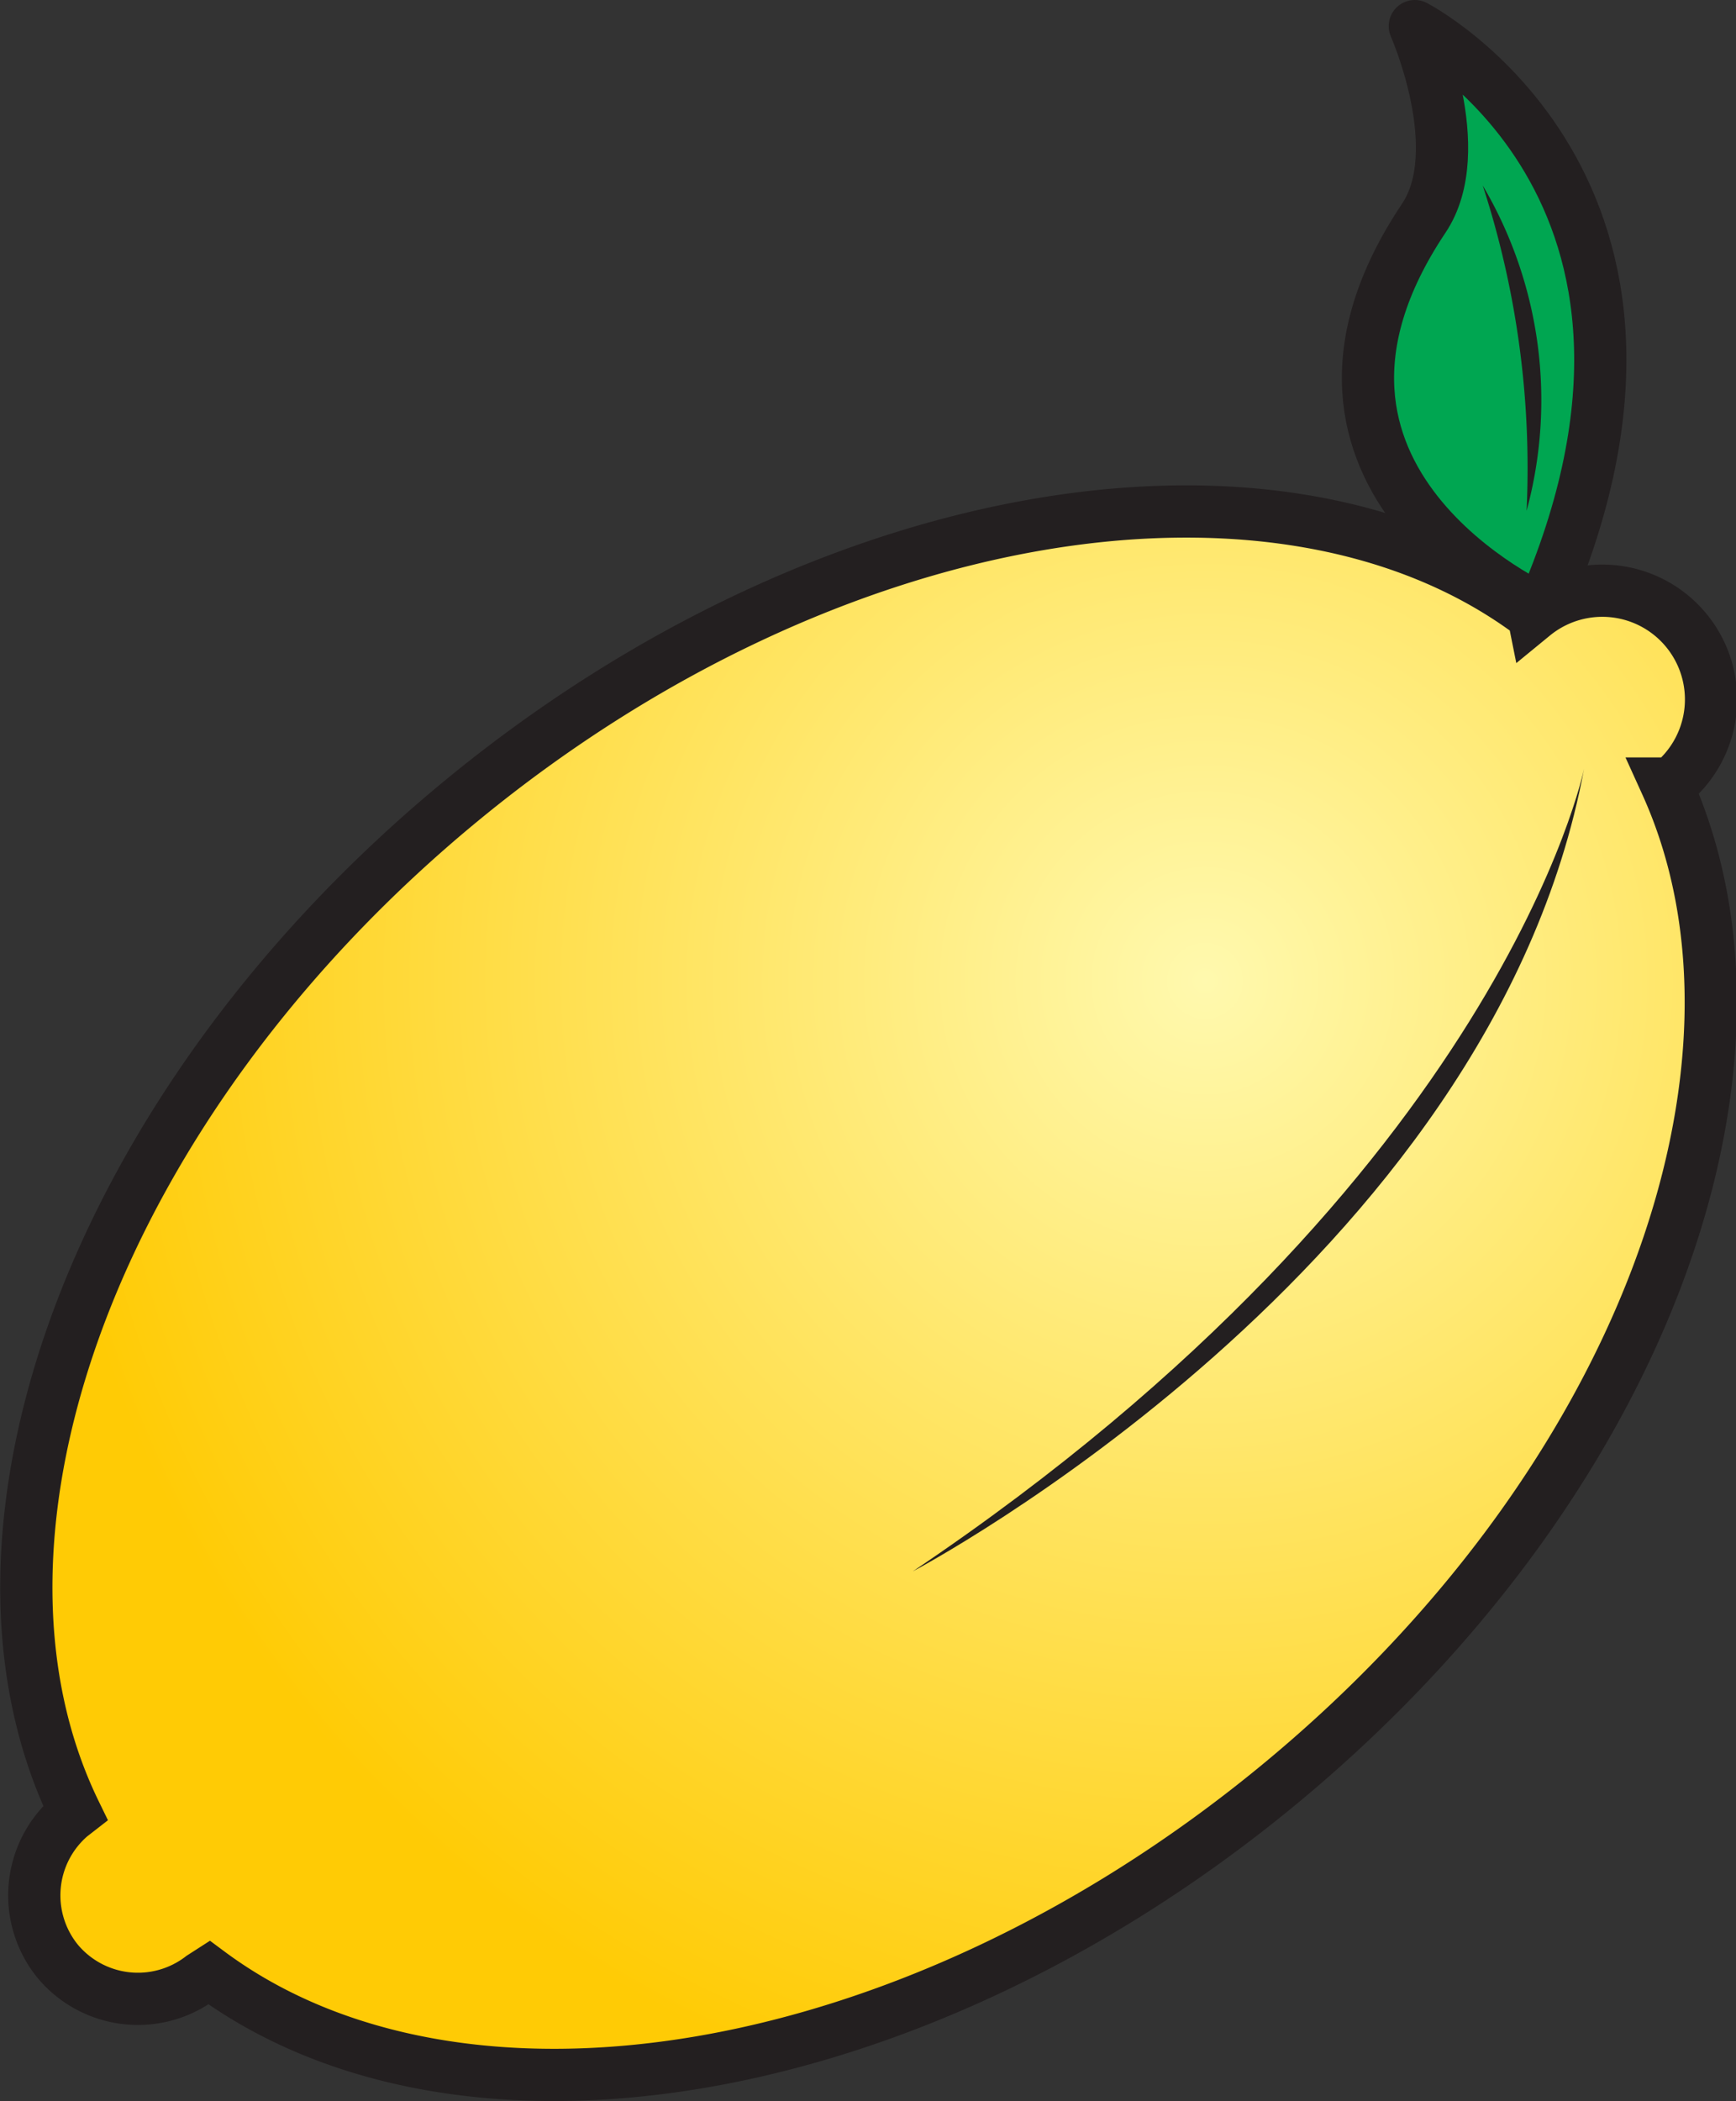 <svg xmlns="http://www.w3.org/2000/svg" viewBox="0 0 33.24 40.22"><rect x="0" y="0" width="33.24" height="40.22" fill="#333333" stroke="none"/><defs><style>.cls-1{fill:#fff}.cls-1,.cls-2,.cls-3,.cls-4{fill-rule:evenodd}.cls-2{fill:#00a651;stroke-linejoin:round}.cls-2,.cls-4{stroke:#231f20;stroke-width:1px}.cls-3{fill:#231f20}.cls-4{fill:url(#GradientFill_31)}</style><radialGradient id="GradientFill_31" cx="23.07" cy="18.78" r="22.25" gradientUnits="userSpaceOnUse"><stop offset="0" stop-color="#fff9ae"/><stop offset="1" stop-color="#ffcb05"/></radialGradient></defs><title>Asset 4</title><g id="Layer_2" data-name="Layer 2"><g id="Layer_1-2" data-name="Layer 1"><path class="cls-1" d="M29.52 11.68s-5.61-2.49-2.26-7.5c.88-1.31-.17-3.68-.17-3.68s5.97 3.09 2.43 11.18z"/><path class="cls-2" d="M29.52 11.68s-5.61-2.49-2.26-7.5c.88-1.31-.17-3.68-.17-3.68s5.97 3.09 2.43 11.18z"/><path class="cls-3" d="M28.39 3.55a17.45 17.45 0 0 1 .84 6.23 8.09 8.09 0 0 0-.84-6.23z"/><path class="cls-4" d="M29.35 11.73h-.06C24.51 8.2 15.88 9.55 8.87 15.3s-10.06 14-7.43 19.4l-.09.07a2 2 0 0 0-.25 2.77 2 2 0 0 0 2.76.31l.14-.09c4.79 3.56 13.4 2.21 20.41-3.53S34.36 20.42 31.9 15h.1a2.08 2.08 0 0 0-2.64-3.22z"/><path class="cls-3" d="M30.33 14.72s-1.58 7.78-12.85 15.36c0 0 11.07-5.83 12.85-15.36z"/></g></g></svg>